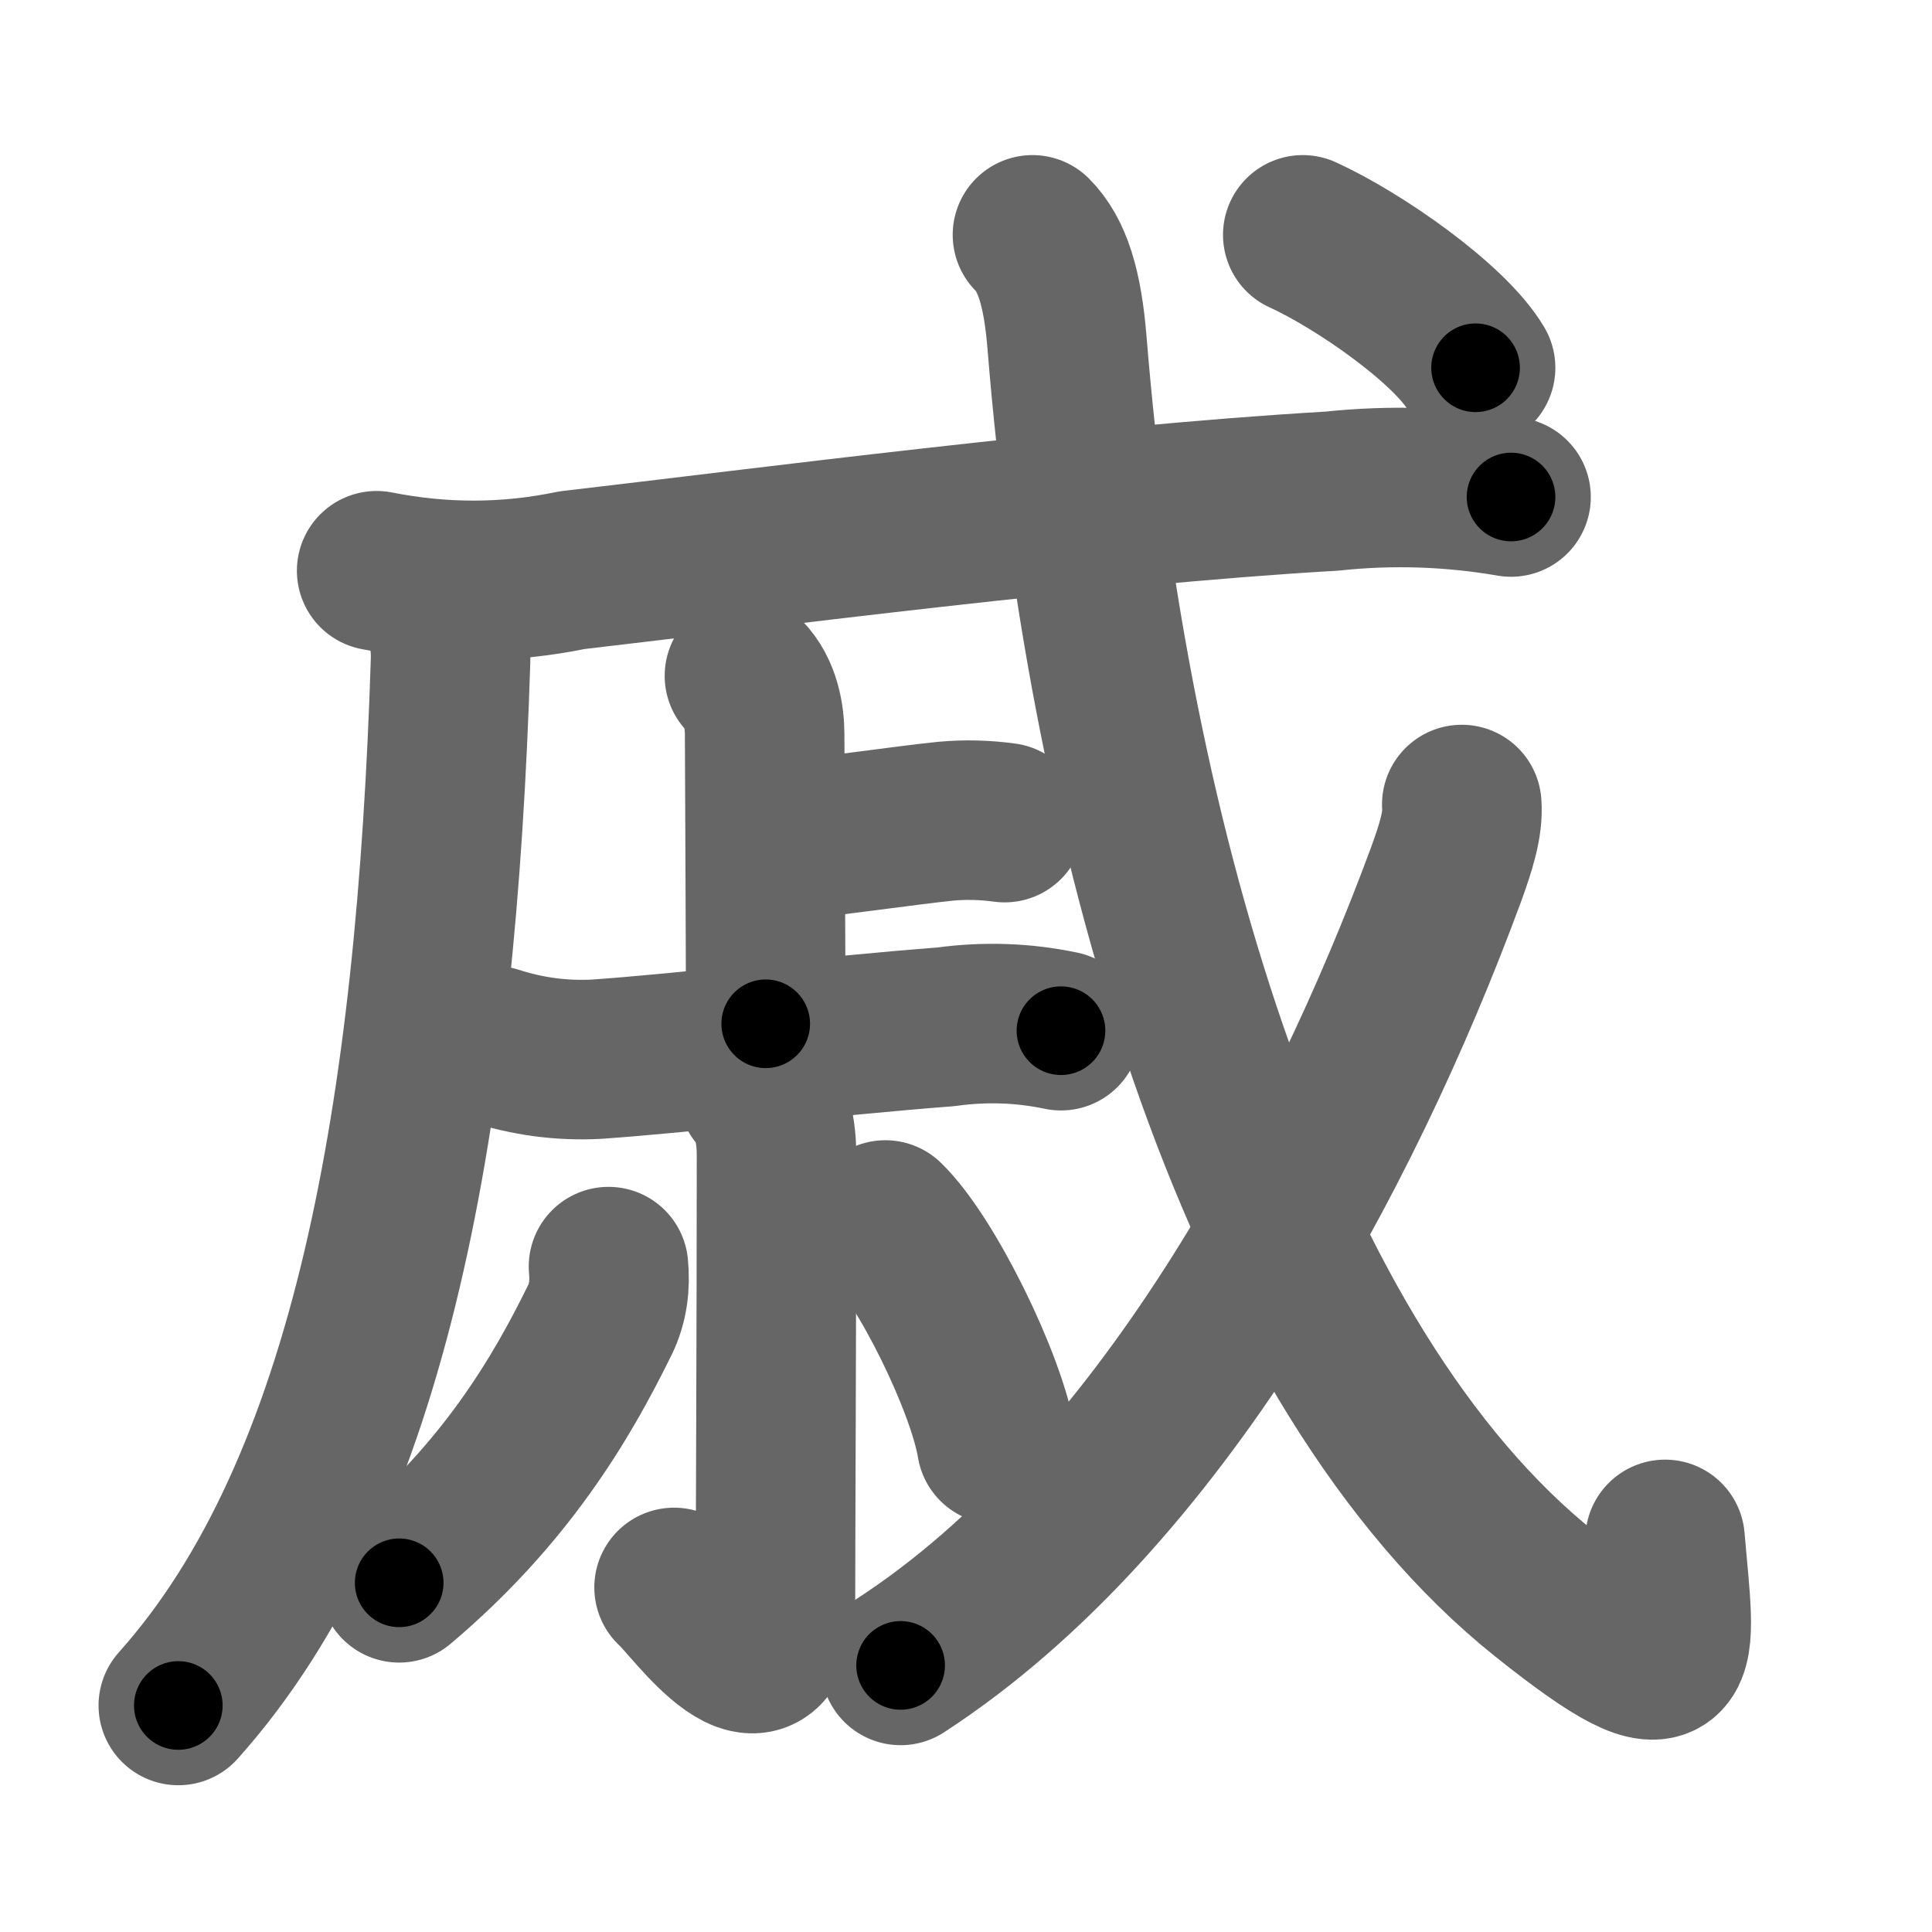 <svg xmlns="http://www.w3.org/2000/svg" width="109" height="109" viewBox="0 0 109 109" id="621a"><g fill="none" stroke="#666" stroke-width="9" stroke-linecap="round" stroke-linejoin="round"><g><g p4:part="1" xmlns:p4="http://kanjivg.tagaini.net"><path d="M24.26,33.64c0.86,0.86,1.2,2.23,1.16,3.61C24.62,62.62,21,84,10.06,96.22" /></g><g p4:part="2" xmlns:p4="http://kanjivg.tagaini.net"><g p4:part="1"><g p4:part="1"><path d="M21.25,32.2c3.68,0.73,7.35,0.73,11.02-0.03c10.93-1.27,29.19-3.67,42.86-4.46c3.38-0.36,6.76-0.25,10.12,0.33" /></g></g></g><g><g><path d="M42,38.13c0.94,0.94,1.14,2.37,1.14,3.31c0,0.6,0.06,12.31,0.06,16.32" /><path d="M44.16,47.45c1.42-0.1,7.27-0.93,9.21-1.12c1.1-0.1,2.2-0.07,3.31,0.08" /></g><g><path d="M27.9,59c1.86,0.6,3.77,0.86,5.73,0.76c4.96-0.34,13-1.31,19.75-1.83c2.17-0.3,4.33-0.23,6.48,0.22" /></g></g><g><path d="M42.75,61.62c0.81,0.82,1.06,2.26,1.06,3.56c0,9.4-0.06,21.62-0.06,24.82c0,7.26-4.75,0.37-5.72-0.44" /><path d="M34.33,71.46c0.1,1.04-0.02,2.06-0.48,3C31.62,79,28.5,84.25,22.52,89.3" /><path d="M49.95,68.83c2.3,2.23,5.71,9.19,6.28,12.66" /></g><g p4:part="2" xmlns:p4="http://kanjivg.tagaini.net"><g p4:part="2"><path d="M58.25,13.25c1.12,1.12,1.7,3,1.95,6.09c2.3,28.53,11.05,57.91,26.99,70.62c8.22,6.56,7.32,3.66,6.75-3.11" /></g><g><path d="M82.47,45.39c0.09,1.13-0.35,2.48-0.92,4.04c-5.8,15.69-16.17,35.06-30.74,44.53" /></g><g p4:part="3"><g><path d="M73.5,13.25c3.18,1.45,8.27,5.01,9.75,7.5" /></g></g></g></g></g><g fill="none" stroke="#000" stroke-width="5" stroke-linecap="round" stroke-linejoin="round"><g><g p4:part="1" xmlns:p4="http://kanjivg.tagaini.net"><path d="M24.26,33.64c0.86,0.86,1.2,2.23,1.16,3.61C24.62,62.62,21,84,10.06,96.22" stroke-dasharray="65.97" stroke-dashoffset="65.97"><animate id="0" attributeName="stroke-dashoffset" values="65.97;0" dur="0.5s" fill="freeze" begin="0s;621a.click" /></path></g><g p4:part="2" xmlns:p4="http://kanjivg.tagaini.net"><g p4:part="1"><g p4:part="1"><path d="M21.25,32.2c3.68,0.73,7.35,0.73,11.02-0.03c10.93-1.27,29.19-3.67,42.86-4.46c3.38-0.36,6.76-0.25,10.12,0.33" stroke-dasharray="64.35" stroke-dashoffset="64.35"><animate attributeName="stroke-dashoffset" values="64.35" fill="freeze" begin="621a.click" /><animate id="1" attributeName="stroke-dashoffset" values="64.35;0" dur="0.48s" fill="freeze" begin="0.end" /></path></g></g></g><g><g><path d="M42,38.13c0.94,0.94,1.14,2.37,1.14,3.31c0,0.6,0.06,12.31,0.06,16.32" stroke-dasharray="19.91" stroke-dashoffset="19.91"><animate attributeName="stroke-dashoffset" values="19.91" fill="freeze" begin="621a.click" /><animate id="2" attributeName="stroke-dashoffset" values="19.91;0" dur="0.2s" fill="freeze" begin="1.end" /></path><path d="M44.16,47.45c1.42-0.1,7.27-0.93,9.21-1.12c1.1-0.1,2.2-0.07,3.31,0.08" stroke-dasharray="12.6" stroke-dashoffset="12.6"><animate attributeName="stroke-dashoffset" values="12.6" fill="freeze" begin="621a.click" /><animate id="3" attributeName="stroke-dashoffset" values="12.6;0" dur="0.13s" fill="freeze" begin="2.end" /></path></g><g><path d="M27.9,59c1.86,0.6,3.77,0.86,5.73,0.76c4.96-0.34,13-1.31,19.75-1.83c2.17-0.3,4.33-0.23,6.48,0.22" stroke-dasharray="32.16" stroke-dashoffset="32.16"><animate attributeName="stroke-dashoffset" values="32.16" fill="freeze" begin="621a.click" /><animate id="4" attributeName="stroke-dashoffset" values="32.16;0" dur="0.32s" fill="freeze" begin="3.end" /></path></g></g><g><path d="M42.75,61.62c0.81,0.82,1.06,2.26,1.06,3.56c0,9.4-0.06,21.62-0.06,24.82c0,7.26-4.75,0.37-5.72-0.44" stroke-dasharray="38.39" stroke-dashoffset="38.39"><animate attributeName="stroke-dashoffset" values="38.39" fill="freeze" begin="621a.click" /><animate id="5" attributeName="stroke-dashoffset" values="38.39;0" dur="0.38s" fill="freeze" begin="4.end" /></path><path d="M34.33,71.46c0.1,1.04-0.02,2.06-0.48,3C31.62,79,28.5,84.25,22.52,89.3" stroke-dasharray="21.89" stroke-dashoffset="21.89"><animate attributeName="stroke-dashoffset" values="21.89" fill="freeze" begin="621a.click" /><animate id="6" attributeName="stroke-dashoffset" values="21.89;0" dur="0.22s" fill="freeze" begin="5.end" /></path><path d="M49.95,68.83c2.3,2.23,5.71,9.19,6.28,12.66" stroke-dasharray="14.27" stroke-dashoffset="14.27"><animate attributeName="stroke-dashoffset" values="14.27" fill="freeze" begin="621a.click" /><animate id="7" attributeName="stroke-dashoffset" values="14.27;0" dur="0.14s" fill="freeze" begin="6.end" /></path></g><g p4:part="2" xmlns:p4="http://kanjivg.tagaini.net"><g p4:part="2"><path d="M58.25,13.25c1.12,1.12,1.7,3,1.95,6.09c2.3,28.53,11.05,57.91,26.99,70.62c8.22,6.56,7.32,3.66,6.75-3.11" stroke-dasharray="98.44" stroke-dashoffset="98.44"><animate attributeName="stroke-dashoffset" values="98.44" fill="freeze" begin="621a.click" /><animate id="8" attributeName="stroke-dashoffset" values="98.44;0" dur="0.74s" fill="freeze" begin="7.end" /></path></g><g><path d="M82.47,45.39c0.09,1.13-0.35,2.48-0.92,4.04c-5.8,15.69-16.17,35.06-30.74,44.53" stroke-dasharray="59.13" stroke-dashoffset="59.13"><animate attributeName="stroke-dashoffset" values="59.13" fill="freeze" begin="621a.click" /><animate id="9" attributeName="stroke-dashoffset" values="59.13;0" dur="0.59s" fill="freeze" begin="8.end" /></path></g><g p4:part="3"><g><path d="M73.5,13.25c3.18,1.45,8.27,5.01,9.75,7.5" stroke-dasharray="12.42" stroke-dashoffset="12.42"><animate attributeName="stroke-dashoffset" values="12.42" fill="freeze" begin="621a.click" /><animate id="10" attributeName="stroke-dashoffset" values="12.42;0" dur="0.12s" fill="freeze" begin="9.end" /></path></g></g></g></g></g></svg>